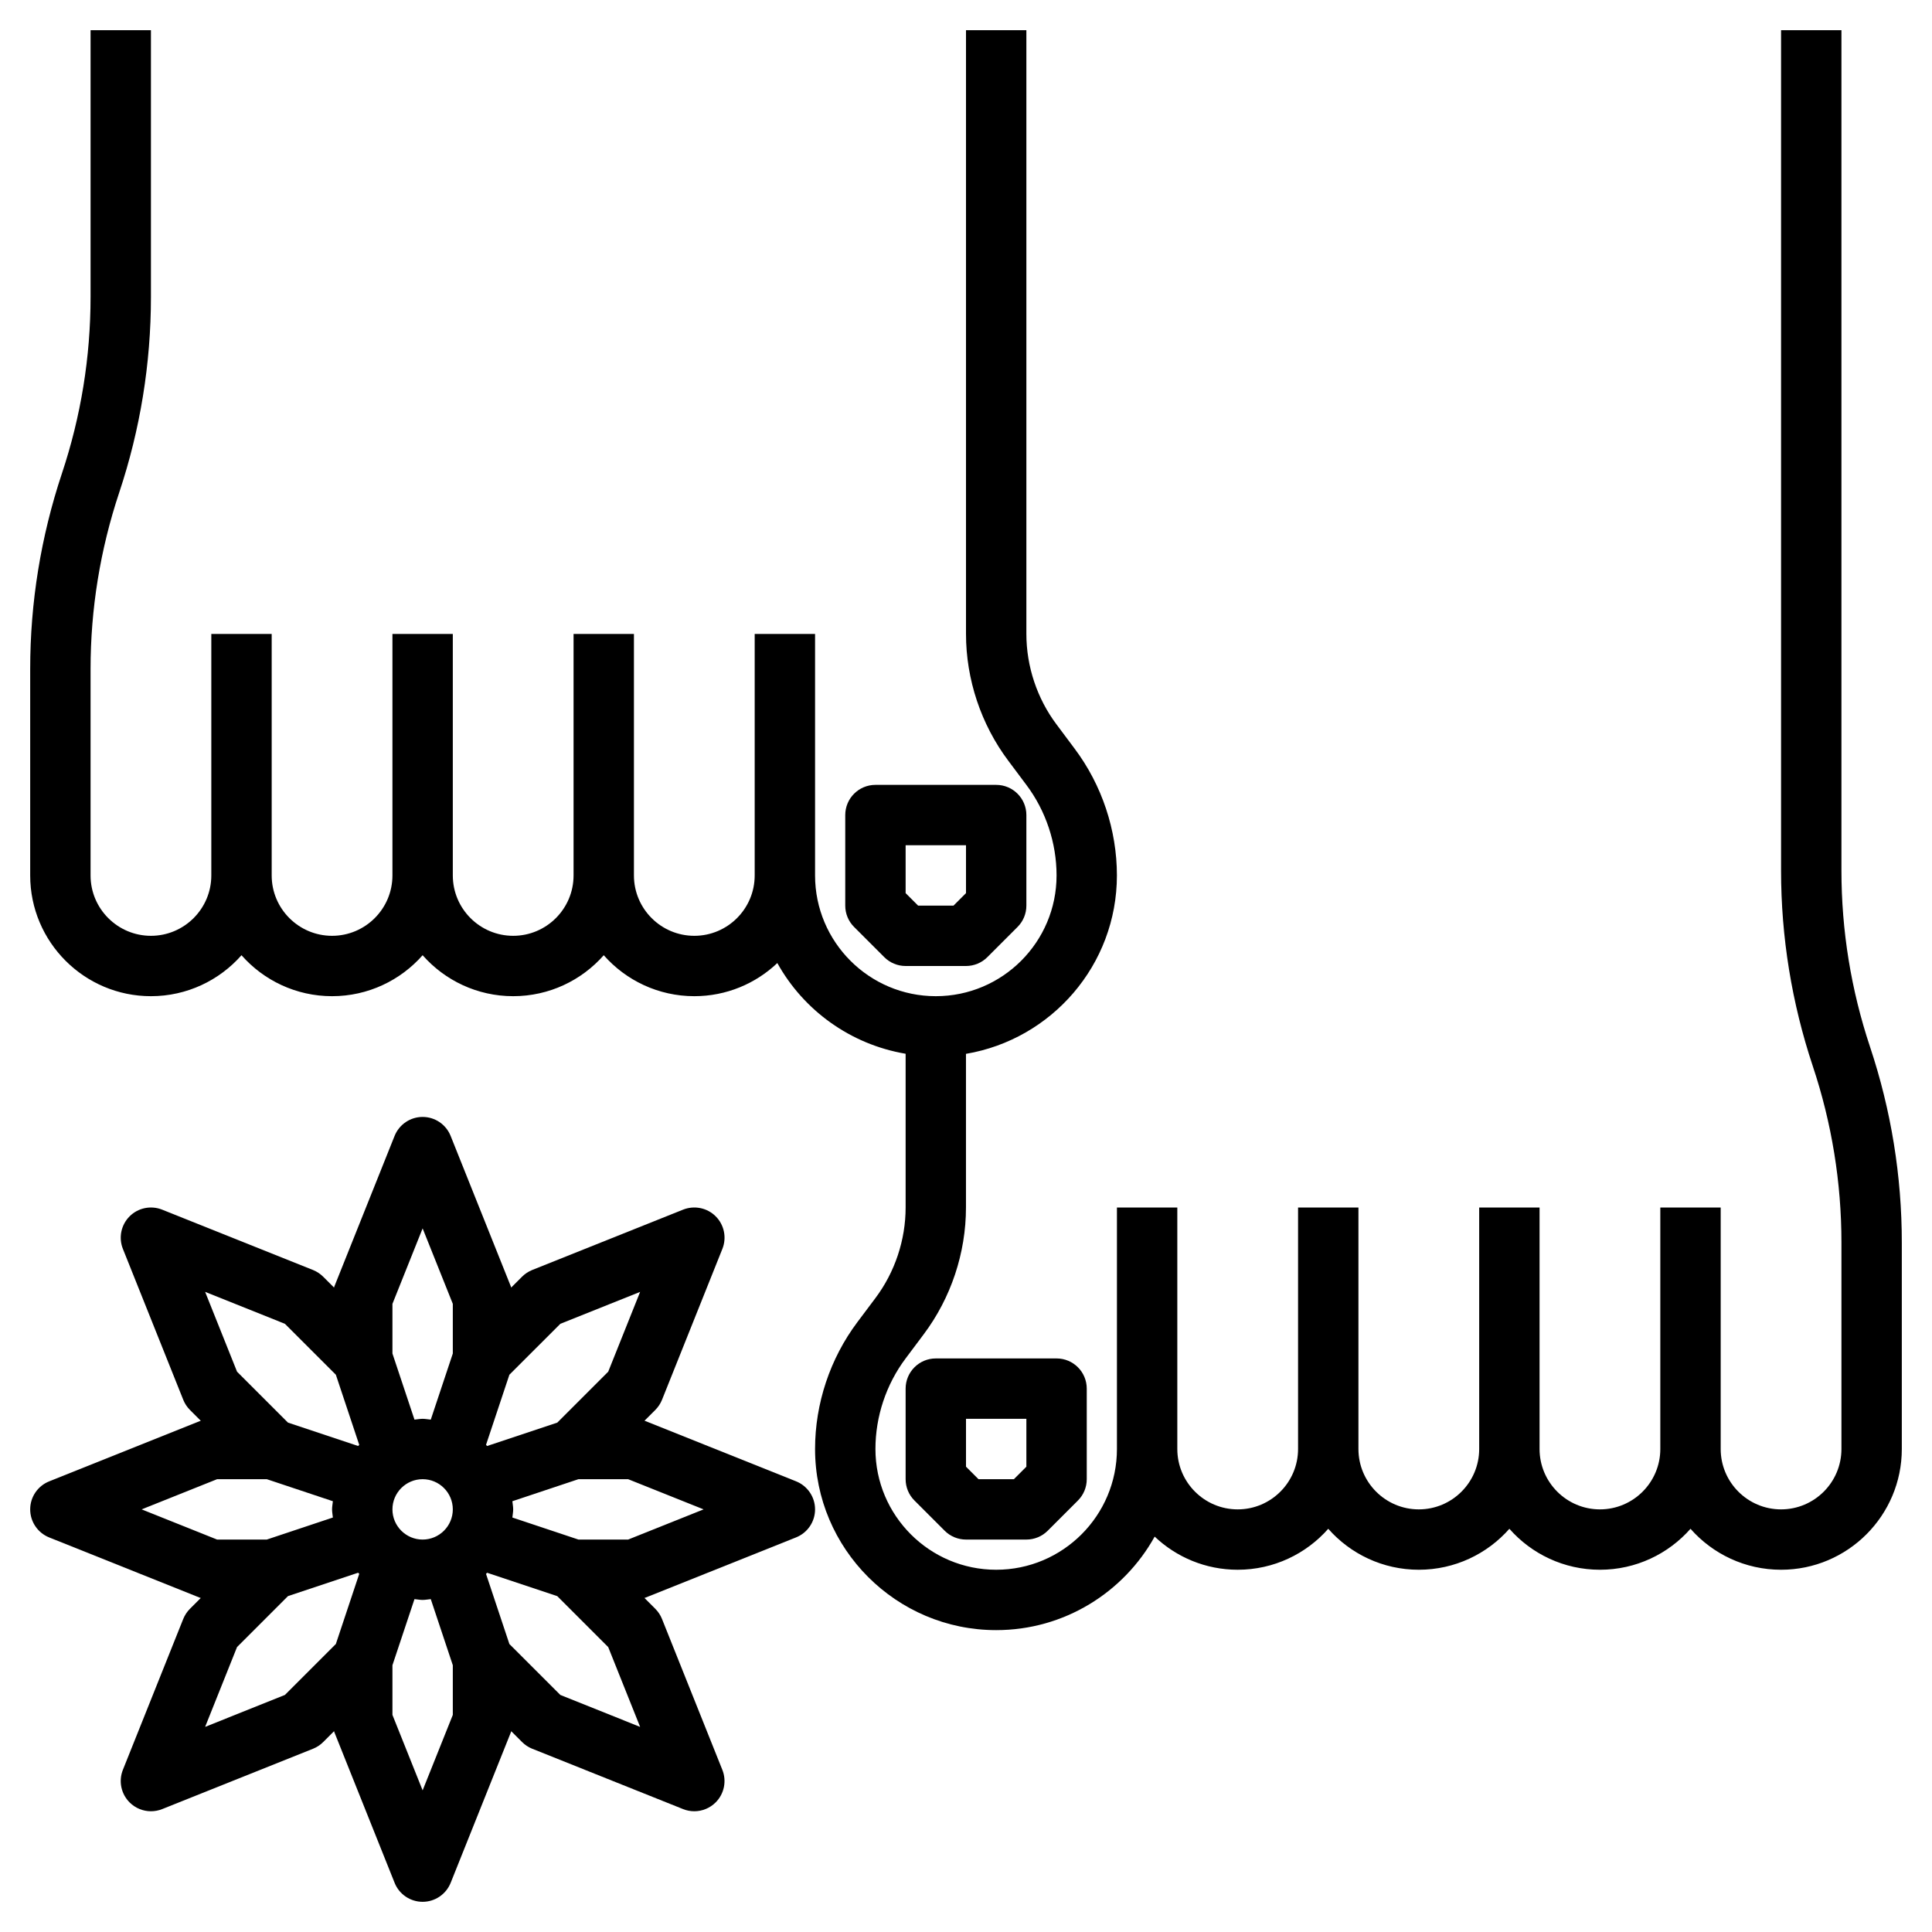 <svg id="Layer_3" enable-background="new 0 0 64 64" height="512" viewBox="0 0 64 64" width="512" xmlns="http://www.w3.org/2000/svg"><g><path d="m61.949 34.684c-.63-1.89-.949-3.857-.949-5.846v-27.838h-2v27.838c0 2.205.354 4.385 1.051 6.479.63 1.889.949 3.856.949 5.845v6.838c0 1.103-.897 2-2 2s-2-.897-2-2v-8h-2v8c0 1.103-.897 2-2 2s-2-.897-2-2v-8h-2v8c0 1.103-.897 2-2 2s-2-.897-2-2v-8h-2v8c0 1.103-.897 2-2 2s-2-.897-2-2v-8h-2v8c0 2.206-1.794 4-4 4s-4-1.794-4-4c0-1.075.355-2.141 1-3l.599-.8c.903-1.203 1.4-2.694 1.4-4.2v-5.09c2.833-.478 5-2.942 5-5.91 0-1.506-.498-2.997-1.4-4.199l-.599-.802c-.645-.858-1-1.924-1-2.999v-20h-2v20c0 1.506.498 2.997 1.4 4.199l.6.802c.645.858 1 1.924 1 2.999 0 2.206-1.794 4-4 4s-4-1.794-4-4v-8h-2v8c0 1.103-.897 2-2 2s-2-.897-2-2v-8h-2v8c0 1.103-.897 2-2 2s-2-.897-2-2v-8h-2v8c0 1.103-.897 2-2 2s-2-.897-2-2v-8h-2v8c0 1.103-.897 2-2 2s-2-.897-2-2v-6.838c0-1.989.319-3.956.949-5.846.697-2.093 1.051-4.273 1.051-6.478v-8.838h-2v8.838c0 1.989-.319 3.956-.949 5.846-.697 2.093-1.051 4.273-1.051 6.478v6.838c0 2.206 1.794 4 4 4 1.193 0 2.267-.525 3-1.357.733.832 1.807 1.357 3 1.357s2.267-.525 3-1.357c.733.832 1.807 1.357 3 1.357s2.267-.525 3-1.357c.733.832 1.807 1.357 3 1.357 1.064 0 2.033-.418 2.75-1.098.869 1.566 2.422 2.696 4.25 3.005v5.093c0 1.075-.355 2.141-1 3l-.6.8c-.902 1.203-1.4 2.694-1.4 4.2 0 3.309 2.691 6 6 6 2.256 0 4.226-1.252 5.25-3.098.717.68 1.686 1.098 2.75 1.098 1.193 0 2.267-.525 3-1.357.733.832 1.807 1.357 3 1.357s2.267-.525 3-1.357c.733.832 1.807 1.357 3 1.357s2.267-.525 3-1.357c.733.832 1.807 1.357 3 1.357 2.206 0 4-1.794 4-4v-6.838c0-2.205-.354-4.385-1.051-6.478z"/><path d="m29.293 31.707c.187.188.442.293.707.293h2c.265 0 .52-.105.707-.293l1-1c.188-.187.293-.441.293-.707v-3c0-.553-.448-1-1-1h-4c-.552 0-1 .447-1 1v3c0 .266.105.52.293.707zm.707-3.707h2v1.586l-.414.414h-1.172l-.414-.414z"/><path d="m31 45c-.552 0-1 .447-1 1v3c0 .266.105.52.293.707l1 1c.187.188.442.293.707.293h2c.265 0 .52-.105.707-.293l1-1c.188-.187.293-.441.293-.707v-3c0-.553-.448-1-1-1zm3 3.586-.414.414h-1.172l-.414-.414v-1.586h2z"/><path d="m26.372 49.071-5-2c-.008-.003-.016-.002-.024-.005l.36-.36c.096-.096.171-.21.222-.336l2-5c.148-.371.061-.795-.222-1.078s-.708-.368-1.08-.221l-5 2c-.125.051-.24.126-.335.222l-.36.36c-.003-.008-.002-.016-.005-.024l-2-5c-.152-.38-.519-.629-.928-.629s-.776.249-.929.629l-2 5c-.003.008-.002.016-.005.024l-.36-.36c-.096-.096-.21-.171-.335-.222l-5-2c-.371-.147-.796-.061-1.078.222-.283.283-.37.707-.222 1.078l2 5c.05.126.126.24.222.336l.36.36c-.008.003-.016.002-.024.005l-5 2c-.38.152-.629.519-.629.928s.249.776.628.929l5 2c.008.003.016.002.024.005l-.36.36c-.096.096-.171.21-.222.336l-2 5c-.147.37-.06.794.223 1.077.191.191.447.293.707.293.125 0 .251-.023.372-.071l5-2c.125-.051.24-.126.335-.222l.36-.36c.003.008.002.016.005.024l2 5c.152.38.519.629.928.629s.776-.249.929-.629l2-5c.003-.008.002-.016.005-.024l.36.36c.096.096.21.171.335.222l5 2c.12.048.246.071.371.071.26 0 .516-.102.707-.293.283-.283.37-.707.222-1.078l-2-5c-.05-.126-.126-.24-.222-.336l-.36-.36c.008-.003.016-.002.024-.005l5-2c.38-.152.629-.519.629-.928s-.249-.776-.628-.929zm-13.372.929c0-.552.449-1 1-1s1 .448 1 1-.449 1-1 1-1-.448-1-1zm5.562-6.147 2.643-1.058-1.057 2.644-1.688 1.688-2.323.773c-.012-.013-.025-.025-.037-.037l.774-2.323zm-4.562-3.161 1 2.5v1.645l-.73 2.19c-.09-.008-.178-.027-.27-.027s-.18.019-.27.027l-.73-2.19v-1.645zm-4.562 3.161 1.688 1.687.774 2.323c-.013.012-.025.025-.037.037l-2.323-.774-1.688-1.688-1.057-2.644zm-4.746 6.147 2.5-1h1.646l2.189.73c-.008.09-.027.177-.027.27s.019.18.027.27l-2.189.73h-1.646zm4.746 6.147-2.643 1.058 1.057-2.644 1.688-1.688 2.323-.774c.012.013.025.025.037.037l-.774 2.323zm4.562 3.161-1-2.5v-1.645l.73-2.19c.09.008.178.027.27.027s.18-.019.27-.027l.73 2.19v1.645zm4.562-3.161-1.688-1.687-.774-2.323c.013-.012.025-.025.037-.037l2.323.774 1.688 1.688 1.057 2.644zm2.246-5.147h-1.646l-2.189-.73c.008-.09.027-.177.027-.27s-.019-.18-.027-.27l2.189-.73h1.646l2.5 1z"/></g></svg>